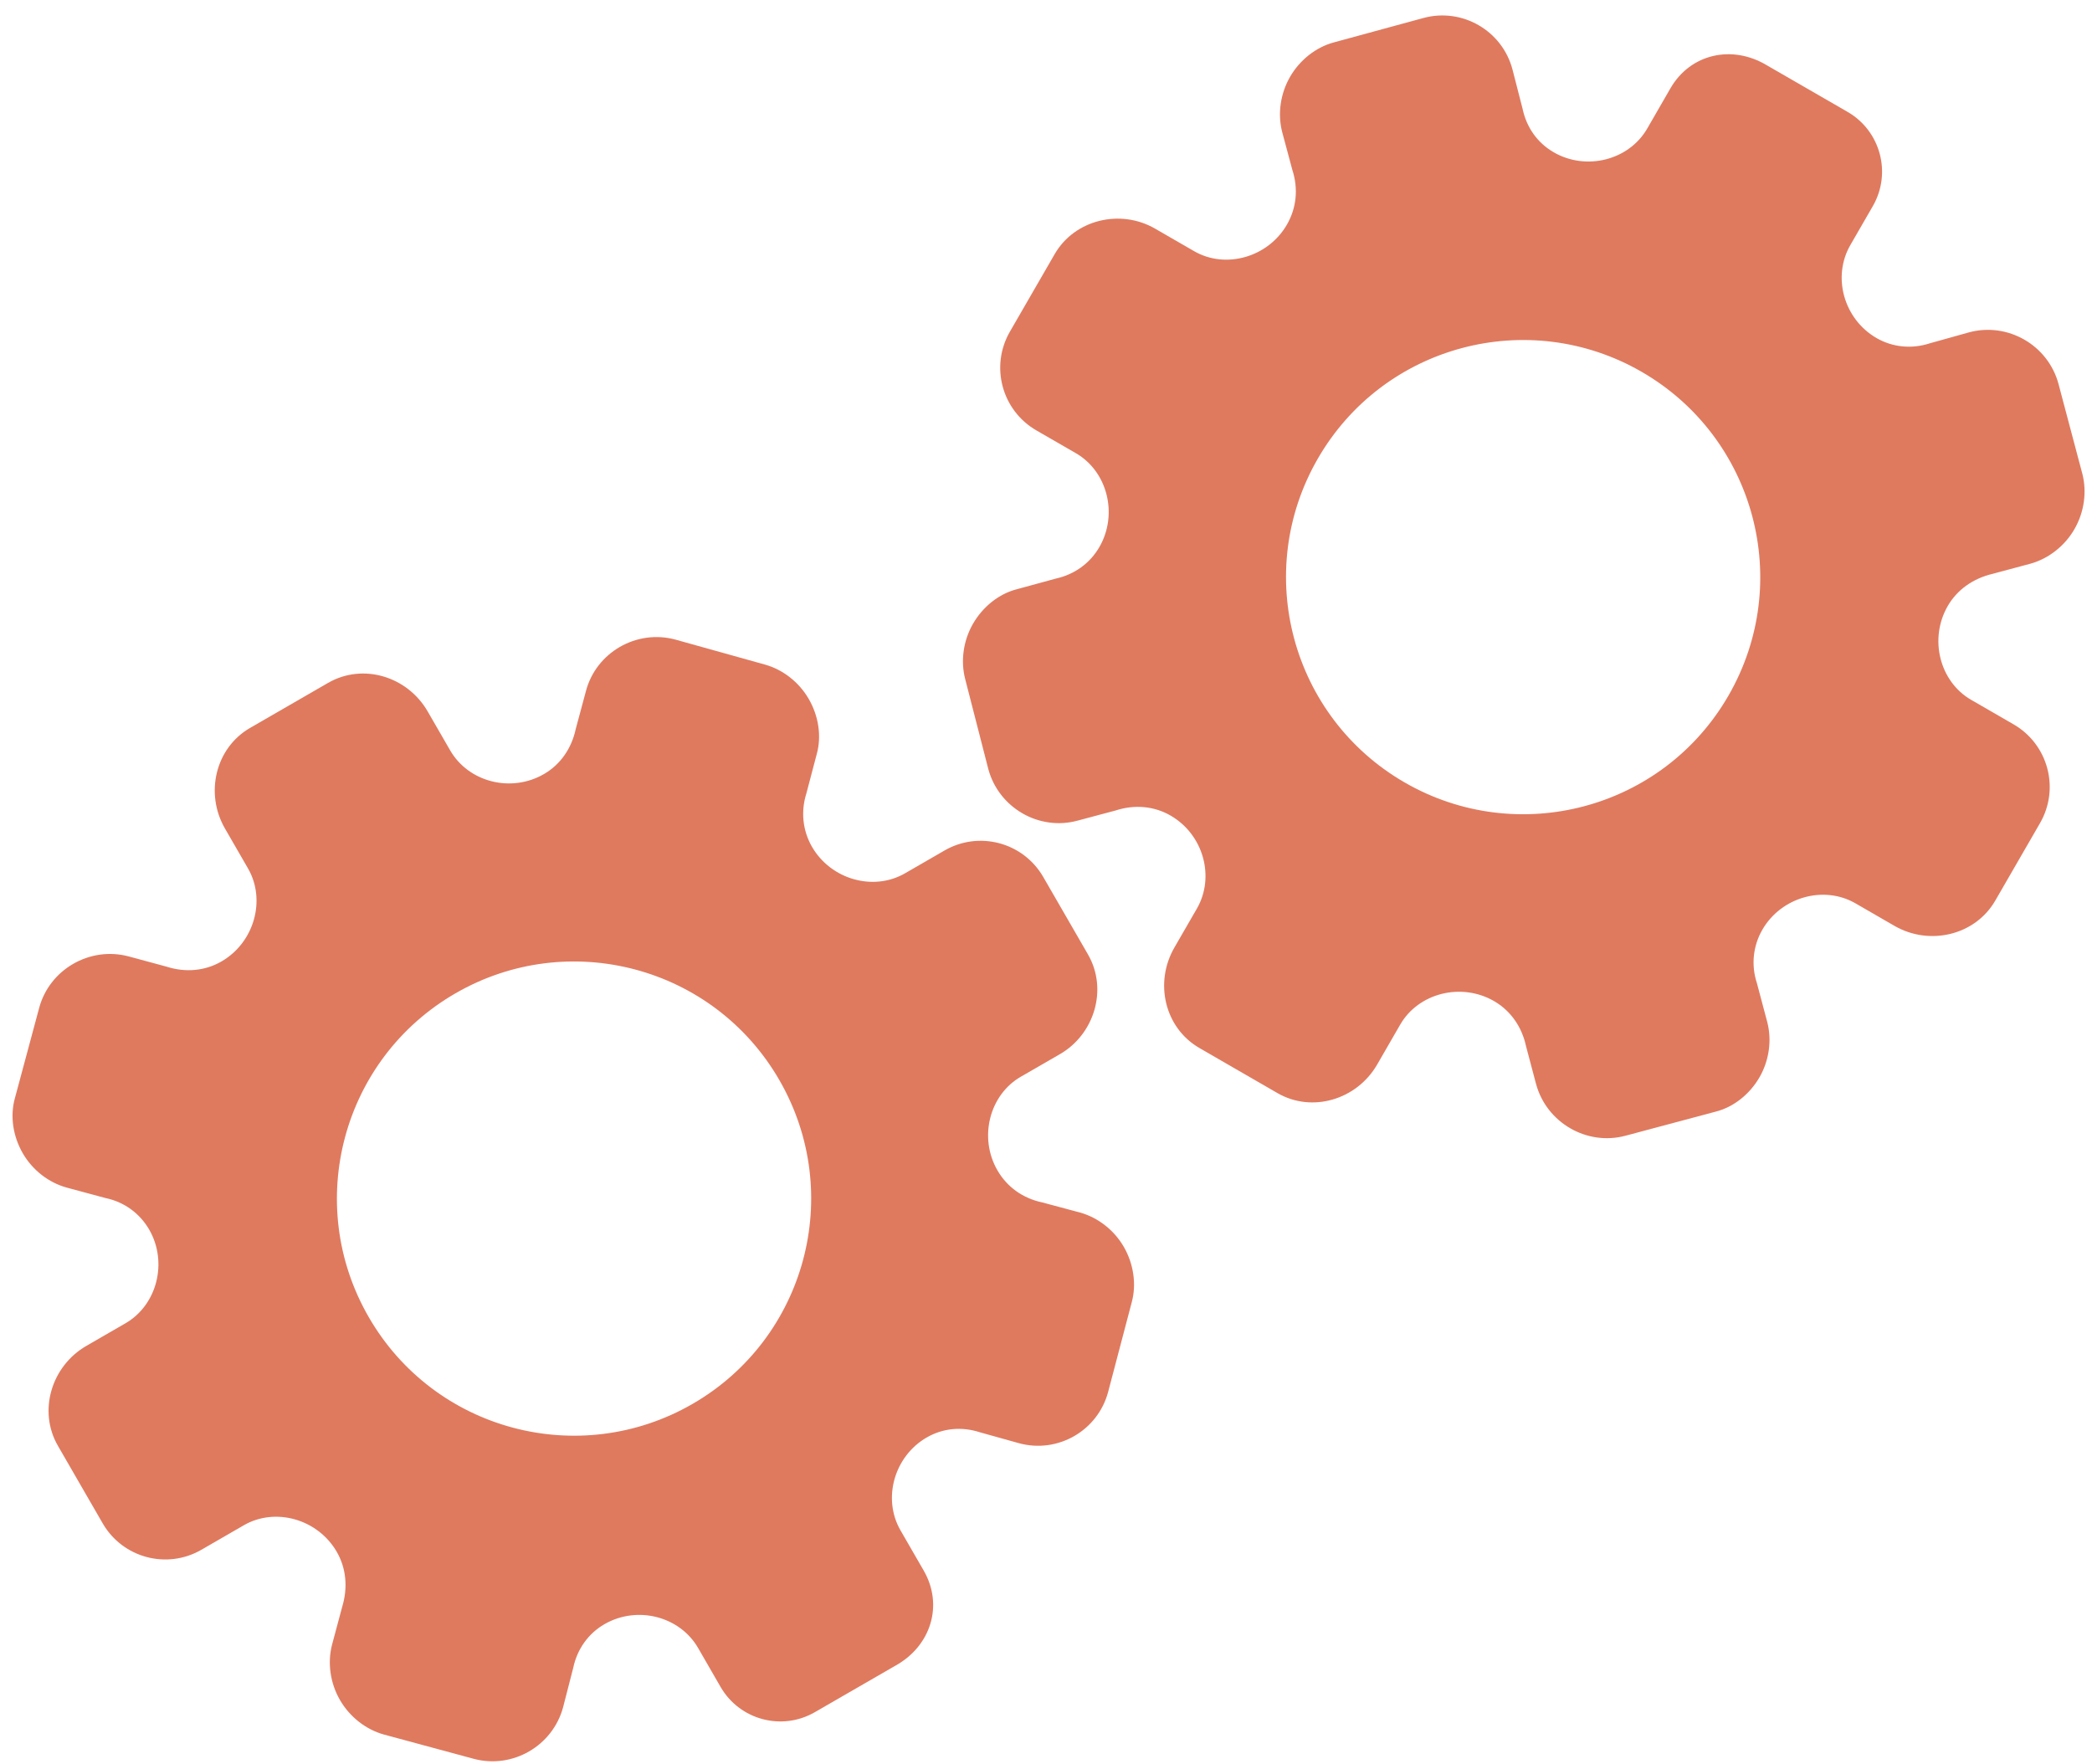 <?xml version="1.0" encoding="utf-8"?>
<!-- Generator: Adobe Illustrator 26.0.1, SVG Export Plug-In . SVG Version: 6.00 Build 0)  -->
<svg version="1.1" id="Calque_1" xmlns="http://www.w3.org/2000/svg" xmlns:xlink="http://www.w3.org/1999/xlink" x="0px" y="0px"
	 viewBox="0 0 56.483 47.636" style="enable-background:new 0 0 56.483 47.636;" xml:space="preserve">
<style type="text/css">
	.st0{display:none;}
	.st1{display:inline;}
	.st2{fill:#FEFEFE;}
	.st3{fill:#DF7A5F;}
	.st4{fill:#FEFDFD;}
	.st5{fill:#DF7B61;}
	.st6{display:none;fill:#DF7A5F;}
</style>
<g class="st0">
	<g class="st1">
		<path class="st2" d="M-20.415,83.636c0-33.333,0-66.667,0-100c33.333,0,66.667,0,100,0c0,33.333,0,66.667,0,100
			C46.252,83.636,12.918,83.636-20.415,83.636z M-2.367,77.461c4.241,0,8.027,0,11.636,0c1.779-3.334,2.089-6.999,4.275-9.976
			c2.625-3.574,5.739-5.677,10.368-5.937c5.398-0.304,11.079-3.178,12.639-9.631c0.308-1.272,0.87-2.246,2.12-2.235
			c2.648,0.022,4.441-1.862,6.113-3.216c1.438-1.164,1.912-1.662,3.857-0.977c2.262,0.797,4.822,0.029,6.54-1.993
			c1.155-1.359,2.411-1.909,4.24-1.93c2.377-0.027,4.713-0.671,6.365-2.646c0.791-0.946,1.739-1.177,2.96-1.353
			c3.048-0.44,6.243-1.687,7.515-4.375c1.187-2.509,2.479-5.589,0.742-8.699c-0.704-1.259-0.387-2.585,0.122-4.083
			c0.578-1.697,0.475-3.862-0.021-5.629c-0.602-2.141-1.727-4.599-4.127-5.022c-2.211-0.389-2.393-2.065-3.005-3.334
			c-1.494-3.095-3.744-5.012-7.059-5.8c-2.075-0.494-4.041-1.496-5.064-3.327c-1.397-2.502-3.834-3.518-6.07-4.571
			c-3.583-1.686-6.468-1.372-11.653-0.199c-1.333,0.302-2.636-0.042-4.11-0.765c-5.453-2.677-11.21-3.44-16.734-0.075
			c-1.717,1.046-2.98,0.963-4.878,0.415C10.235-9.1,6.159-8.571,2.907-5.192c-0.923,0.96-1.88,1.888-2.824,2.828
			c-1.166,0-2.364-0.177-3.491,0.031C-8.088-1.468-13.643,4.563-14.374,9.605c-0.146,1.01-0.21,1.833-1.054,2.586
			c-3.631,3.236-3.989,7.114-1.668,11.183c0.933,1.634,0.977,2.873,0.049,4.468c-0.683,1.175-1.114,2.575-1.332,3.927
			c-0.585,3.624,1.395,6.138,3.964,8.315c0,0.688-0.004,1.35,0.001,2.013c0.033,4.686,1.964,8.413,6.307,10.213
			c2.786,1.155,5.283,2.569,7.753,4.249c1.407,0.957,1.606,1.384,1.088,3.09c-0.529,1.742-0.611,3.693-1.043,5.56
			c-0.421,1.819-0.309,3.71-1.007,5.593C-2.061,72.811-2.032,75.106-2.367,77.461z"/>
		<path class="st3" d="M-2.367,77.461c0.335-2.355,0.306-4.65,1.05-6.658c0.698-1.883,0.586-3.774,1.007-5.593
			c0.432-1.867,0.513-3.818,1.043-5.56c0.519-1.707,0.319-2.133-1.088-3.09c-2.469-1.68-4.967-3.094-7.753-4.249
			c-4.343-1.8-6.274-5.527-6.307-10.213c-0.005-0.663-0.001-1.325-0.001-2.013c-2.569-2.177-4.549-4.691-3.964-8.315
			c0.218-1.352,0.649-2.752,1.332-3.927c0.928-1.595,0.884-2.834-0.049-4.468c-2.322-4.069-1.963-7.947,1.668-11.183
			c0.844-0.753,0.908-1.576,1.054-2.586C-13.643,4.563-8.088-1.468-3.408-2.333c1.127-0.208,2.326-0.031,3.493-0.03
			c0.943-0.941,1.899-1.869,2.822-2.829C6.159-8.571,10.235-9.1,14.405-7.896c1.898,0.548,3.161,0.631,4.878-0.415
			c5.523-3.366,11.281-2.602,16.734,0.075c1.474,0.724,2.777,1.067,4.11,0.765c5.185-1.173,8.07-1.487,11.653,0.199
			c2.236,1.052,4.673,2.069,6.07,4.571c1.023,1.831,2.989,2.833,5.064,3.327c3.315,0.788,5.566,2.705,7.059,5.8
			c0.612,1.269,0.794,2.945,3.005,3.334c2.4,0.423,3.525,2.881,4.127,5.022c0.497,1.767,0.599,3.932,0.021,5.629
			c-0.51,1.498-0.826,2.824-0.122,4.083c1.737,3.109,0.445,6.19-0.742,8.699c-1.272,2.689-4.467,3.935-7.515,4.375
			c-1.221,0.176-2.169,0.407-2.96,1.353c-1.652,1.975-3.987,2.618-6.365,2.646c-1.829,0.021-3.085,0.57-4.24,1.93
			c-1.718,2.022-4.278,2.79-6.54,1.993c-1.945-0.686-2.419-0.188-3.857,0.977c-1.672,1.354-3.466,3.239-6.113,3.216
			c-1.25-0.011-1.812,0.964-2.12,2.235c-1.561,6.453-7.241,9.327-12.639,9.631c-4.629,0.26-7.743,2.363-10.368,5.937
			c-2.187,2.977-2.497,6.642-4.275,9.976C5.66,77.461,1.874,77.461-2.367,77.461z M35.599,3.732
			c-0.091,2.616-0.673,4.597-1.425,4.794c-2.11,0.552-3.856-0.016-5.023-1.956c-0.9,0.9-1.722,1.722-2.737,2.737
			c2.321,0.954,2.704,2.929,2.019,4.889c-0.75,2.145-3.109,1.171-4.758,1.55c0,1.342,0,2.457,0,3.785
			c1.683,0.35,4.034-0.578,4.774,1.564c0.672,1.946,0.05,3.84-1.897,4.956c0.908,0.931,1.718,1.76,2.88,2.95
			c1.001-1.033,1.986-2.05,2.983-3.08c0.882,0.597,2.266,1.089,2.861,2.062c0.593,0.972,0.396,2.426,0.523,3.488
			c1.394,0,2.506,0,3.916,0c-0.86-3.268,0.707-4.907,3.507-5.699c0.939,0.939,1.879,1.879,2.891,2.891
			c0.765-0.849,1.529-1.698,2.395-2.659c-1.783-1.064-2.479-2.941-1.822-4.869c0.727-2.133,3.056-1.298,4.661-1.569
			c0-1.457,0-2.682,0-3.892c-1.814-0.139-3.796,0.487-4.587-1.437c-0.847-2.057-0.045-3.832,1.909-5.042
			c-0.905-0.871-1.737-1.671-2.776-2.672c-0.899,2.303-2.928,2.611-4.836,1.979c-2.144-0.71-1.237-3.075-1.572-4.771
			C38.162,3.732,37.047,3.732,35.599,3.732z M15.411,47.636c0.057-0.745,0.07-1.521,0.182-2.282c0.326-2.228,0.98-2.632,3.132-2.766
			c1.418-0.089,2.045,0.793,2.873,1.548c0.178,0.162,0.45,0.222,0.126,0.07c1.102-0.778,1.998-1.411,3.113-2.199
			c-2.437-1.083-2.687-3.013-2.168-4.747c0.573-1.914,2.515-1.708,4.178-1.65c0.239,0.008,0.491-0.341,0.546-0.382
			c0-1.254,0-2.364,0-3.424c-1.675-0.462-3.689,0.531-4.566-1.461c-0.945-2.148,0.036-3.9,1.276-4.817
			c-0.845-1.057-1.518-1.899-2.229-2.788c-0.959,1.005-1.868,1.959-2.751,2.883c-1.09-0.728-2.462-1.212-3.082-2.179
			c-0.621-0.967-0.49-2.416-0.719-3.835c-1.317,0.076-2.538,0.147-4.019,0.232c1.34,3.573-1.046,4.604-3.778,5.851
			c-0.706-0.795-1.649-1.856-2.353-2.65c-0.882,0.676-1.767,1.355-2.827,2.168c2.235,1.114,2.659,2.891,2.19,4.736
			c-0.668,2.626-3.385,1.191-4.791,1.869c0,1.417,0,2.532,0,3.71c1.795,0.336,4.064-0.552,4.788,1.737
			c0.623,1.97-0.286,3.681-1.585,4.581c0.777,1.063,1.43,1.957,2.092,2.861c1.221-1.255,2.08-2.238,3.912-2.142
			c3.767,0.197,2.045,3.439,2.901,5.075C13.092,47.636,14.089,47.636,15.411,47.636z"/>
		<path class="st4" d="M35.599,3.732c1.448,0,2.563,0,3.885,0c0.335,1.696-0.573,4.061,1.572,4.771
			c1.909,0.632,3.937,0.324,4.836-1.979c1.039,1,1.871,1.801,2.776,2.672c-1.955,1.209-2.756,2.984-1.909,5.042
			c0.792,1.923,2.773,1.298,4.587,1.437c0,1.21,0,2.435,0,3.892c-1.605,0.272-3.934-0.564-4.661,1.569
			c-0.657,1.928,0.039,3.805,1.822,4.869c-0.866,0.961-1.631,1.811-2.395,2.659c-1.012-1.012-1.951-1.951-2.891-2.891
			c-2.799,0.792-4.367,2.432-3.507,5.699c-1.41,0-2.521,0-3.916,0c-0.127-1.062,0.07-2.516-0.523-3.488
			c-0.594-0.973-1.978-1.464-2.861-2.062c-0.997,1.03-1.982,2.047-2.983,3.08c-1.161-1.19-1.971-2.02-2.88-2.95
			c1.948-1.115,2.569-3.009,1.897-4.956c-0.739-2.142-3.091-1.214-4.774-1.564c0-1.329,0-2.444,0-3.785
			c1.649-0.379,4.008,0.595,4.758-1.55c0.685-1.961,0.301-3.935-2.019-4.889c1.015-1.015,1.837-1.837,2.737-2.737
			c1.167,1.939,2.913,2.508,5.023,1.956C34.926,8.329,35.508,6.347,35.599,3.732z M43.585,17.419
			c-0.464-3.342-2.692-5.906-6.214-5.721c-3.357,0.177-5.91,2.63-5.724,6.152c0.177,3.357,2.63,5.91,6.152,5.724
			C41.156,23.397,43.494,20.955,43.585,17.419z"/>
		<path class="st4" d="M15.411,47.636c-1.323,0-2.319,0-3.556,0c-0.856-1.636,0.866-4.878-2.901-5.075
			c-1.833-0.096-2.692,0.888-3.912,2.142c-0.661-0.905-1.314-1.798-2.092-2.861c1.3-0.901,2.209-2.612,1.585-4.581
			c-0.724-2.289-2.994-1.4-4.788-1.737c0-1.178,0-2.293,0-3.71c1.406-0.678,4.123,0.756,4.791-1.869
			c0.469-1.845,0.045-3.623-2.19-4.736c1.06-0.813,1.945-1.492,2.827-2.168c0.704,0.793,1.647,1.855,2.353,2.65
			c2.731-1.247,5.118-2.278,3.778-5.851c1.48-0.086,2.702-0.156,4.019-0.232c0.228,1.419,0.098,2.868,0.719,3.835
			c0.62,0.966,1.992,1.451,3.082,2.179c0.882-0.925,1.792-1.878,2.751-2.883c0.711,0.889,1.384,1.731,2.229,2.788
			c-1.24,0.917-2.22,2.669-1.276,4.817c0.876,1.993,2.891,1,4.566,1.461c0,1.059,0,2.17,0,3.424
			c-0.055,0.041-0.307,0.39-0.546,0.382c-1.663-0.058-3.606-0.264-4.178,1.65c-0.519,1.734-0.268,3.664,2.168,4.747
			c-1.115,0.788-2.011,1.42-3.113,2.199c0.325,0.151,0.052,0.092-0.126-0.07c-0.828-0.755-1.456-1.636-2.873-1.548
			c-2.153,0.135-2.806,0.538-3.132,2.766C15.482,46.115,15.468,46.891,15.411,47.636z M19.585,33.633
			c-0.04-3.107-2.762-5.982-6.003-5.988c-3.107-0.006-5.982,2.752-5.988,5.993c-0.006,3.107,2.752,5.982,5.993,5.988
			C16.695,39.632,19.534,36.874,19.585,33.633z"/>
		<path class="st5" d="M43.585,17.419c-0.091,3.537-2.429,5.978-5.786,6.155c-3.522,0.185-5.975-2.367-6.152-5.724
			c-0.185-3.522,2.367-5.975,5.724-6.152C40.893,11.512,43.121,14.076,43.585,17.419z"/>
		<path class="st5" d="M19.585,33.633c-0.051,3.241-2.891,5.998-5.997,5.993c-3.241-0.006-5.998-2.88-5.993-5.988
			c0.006-3.241,2.88-5.998,5.988-5.993C16.823,27.652,19.545,30.526,19.585,33.633z"/>
	</g>
</g>
<rect x="-2.415" y="16.636" class="st6" width="30" height="33"/>
<rect x="22.585" y="2.636" class="st6" width="30" height="31"/>
<g>
	<path class="st3" d="M24.939,42.403l-0.626-1.085c-0.494-0.856-0.17-2,0.707-2.507c0.442-0.255,0.95-0.3,1.438-0.14l1.053,0.294
		c1.049,0.287,2.134-0.339,2.41-1.391l0.637-2.42c0.129-0.479,0.049-1.031-0.214-1.487c-0.263-0.456-0.698-0.794-1.181-0.929
		l-1.024-0.274c-0.525-0.111-0.95-0.418-1.209-0.866c-0.51-0.883-0.218-2.037,0.631-2.527l1.057-0.61
		c0.932-0.538,1.299-1.753,0.757-2.692l-1.208-2.092c-0.539-0.934-1.733-1.254-2.666-0.714l-1.067,0.616
		c-0.852,0.492-2,0.168-2.511-0.717c-0.255-0.443-0.304-0.959-0.15-1.444l0.278-1.055c0.136-0.484,0.05-1.034-0.214-1.49
		c-0.263-0.456-0.699-0.795-1.184-0.93l-2.422-0.676c-1.048-0.28-2.136,0.348-2.411,1.392l-0.276,1.026
		c-0.112,0.526-0.416,0.959-0.859,1.215c-0.887,0.512-2.036,0.217-2.531-0.641l-0.607-1.051c-0.547-0.947-1.747-1.314-2.69-0.77
		l-1.053,0.608l-1.053,0.608c-0.935,0.54-1.224,1.767-0.678,2.714l0.623,1.079c0.494,0.856,0.165,2.003-0.717,2.512
		c-0.445,0.257-0.973,0.304-1.485,0.139l-1.021-0.276c-1.049-0.278-2.14,0.352-2.417,1.396l-0.653,2.429
		c-0.137,0.484-0.052,1.033,0.211,1.489s0.699,0.793,1.184,0.927l1.053,0.284c0.494,0.101,0.92,0.407,1.176,0.849
		c0.51,0.883,0.214,2.039-0.64,2.532l-1.056,0.61c-0.938,0.541-1.313,1.752-0.767,2.698l1.208,2.092
		c0.539,0.934,1.733,1.254,2.666,0.714l1.146-0.662c0.851-0.491,1.998-0.167,2.509,0.719c0.256,0.443,0.302,0.97,0.146,1.484
		l-0.275,1.026c-0.125,0.487-0.049,1.034,0.215,1.49s0.699,0.796,1.183,0.931l2.427,0.656c1.048,0.281,2.134-0.346,2.415-1.394
		l0.273-1.062c0.106-0.504,0.406-0.926,0.842-1.178c0.886-0.511,2.035-0.215,2.53,0.643l0.606,1.05
		c0.515,0.892,1.655,1.197,2.546,0.682l1.126-0.65l1.052-0.607C25.129,44.443,25.482,43.344,24.939,42.403z M18.699,37.904
		L18.699,37.904c-3.055,1.764-6.971,0.727-8.743-2.343c-1.772-3.069-0.713-6.979,2.343-8.743l0,0l0,0
		c3.055-1.764,6.971-0.727,8.743,2.343C22.814,32.231,21.755,36.14,18.699,37.904L18.699,37.904z"/>
	<path class="st3" d="M45.1,2.386l-0.626,1.085c-0.494,0.856-1.647,1.147-2.524,0.641c-0.442-0.255-0.735-0.673-0.841-1.175
		l-0.272-1.059c-0.276-1.052-1.361-1.678-2.41-1.391l-2.415,0.658c-0.479,0.128-0.918,0.473-1.181,0.929s-0.338,1.001-0.214,1.487
		l0.275,1.024c0.166,0.51,0.113,1.032-0.146,1.48c-0.51,0.883-1.655,1.207-2.504,0.717l-1.057-0.61
		c-0.932-0.538-2.168-0.248-2.71,0.69l-1.208,2.092c-0.539,0.934-0.219,2.127,0.714,2.666l1.067,0.616
		c0.852,0.492,1.146,1.648,0.635,2.533c-0.255,0.443-0.678,0.743-1.175,0.852l-1.052,0.287c-0.487,0.124-0.92,0.474-1.184,0.93
		c-0.263,0.456-0.339,1.003-0.214,1.49l0.626,2.436c0.282,1.048,1.37,1.676,2.411,1.392l1.027-0.274
		c0.511-0.166,1.039-0.119,1.482,0.137c0.887,0.512,1.206,1.655,0.711,2.513l-0.607,1.051c-0.547,0.947-0.265,2.17,0.678,2.714
		l1.053,0.608l1.053,0.608c0.935,0.54,2.143,0.177,2.69-0.77l0.623-1.079c0.494-0.856,1.652-1.145,2.534-0.635
		c0.445,0.257,0.75,0.691,0.863,1.216l0.271,1.022c0.284,1.048,1.375,1.677,2.417,1.396l2.431-0.649
		c0.488-0.123,0.921-0.472,1.184-0.927s0.337-1.002,0.211-1.489l-0.28-1.054c-0.159-0.478-0.108-1.001,0.147-1.443
		c0.51-0.883,1.659-1.205,2.513-0.712l1.056,0.61c0.938,0.541,2.174,0.261,2.72-0.684l1.208-2.092
		c0.539-0.934,0.219-2.127-0.714-2.666l-1.146-0.662c-0.851-0.491-1.143-1.647-0.632-2.533c0.256-0.443,0.689-0.746,1.212-0.869
		l1.026-0.275c0.484-0.136,0.92-0.475,1.183-0.931c0.264-0.457,0.339-1.003,0.215-1.49l-0.645-2.43
		c-0.281-1.048-1.367-1.675-2.415-1.394l-1.056,0.295c-0.489,0.16-1.005,0.111-1.441-0.14c-0.886-0.511-1.204-1.654-0.708-2.512
		l0.606-1.05c0.515-0.892,0.209-2.032-0.682-2.546l-1.126-0.65l-1.052-0.607C46.771,1.201,45.643,1.445,45.1,2.386z M44.324,10.039
		L44.324,10.039c3.055,1.764,4.115,5.673,2.343,8.743s-5.687,4.107-8.743,2.343l0,0l0,0c-3.055-1.764-4.115-5.673-2.343-8.743
		S41.268,8.275,44.324,10.039L44.324,10.039z"/>
</g>
<g>
</g>
<g>
</g>
<g>
</g>
<g>
</g>
<g>
</g>
<g>
</g>
<g>
</g>
<g>
</g>
<g>
</g>
<g>
</g>
<g>
</g>
<g>
</g>
<g>
</g>
<g>
</g>
<g>
</g>
</svg>
